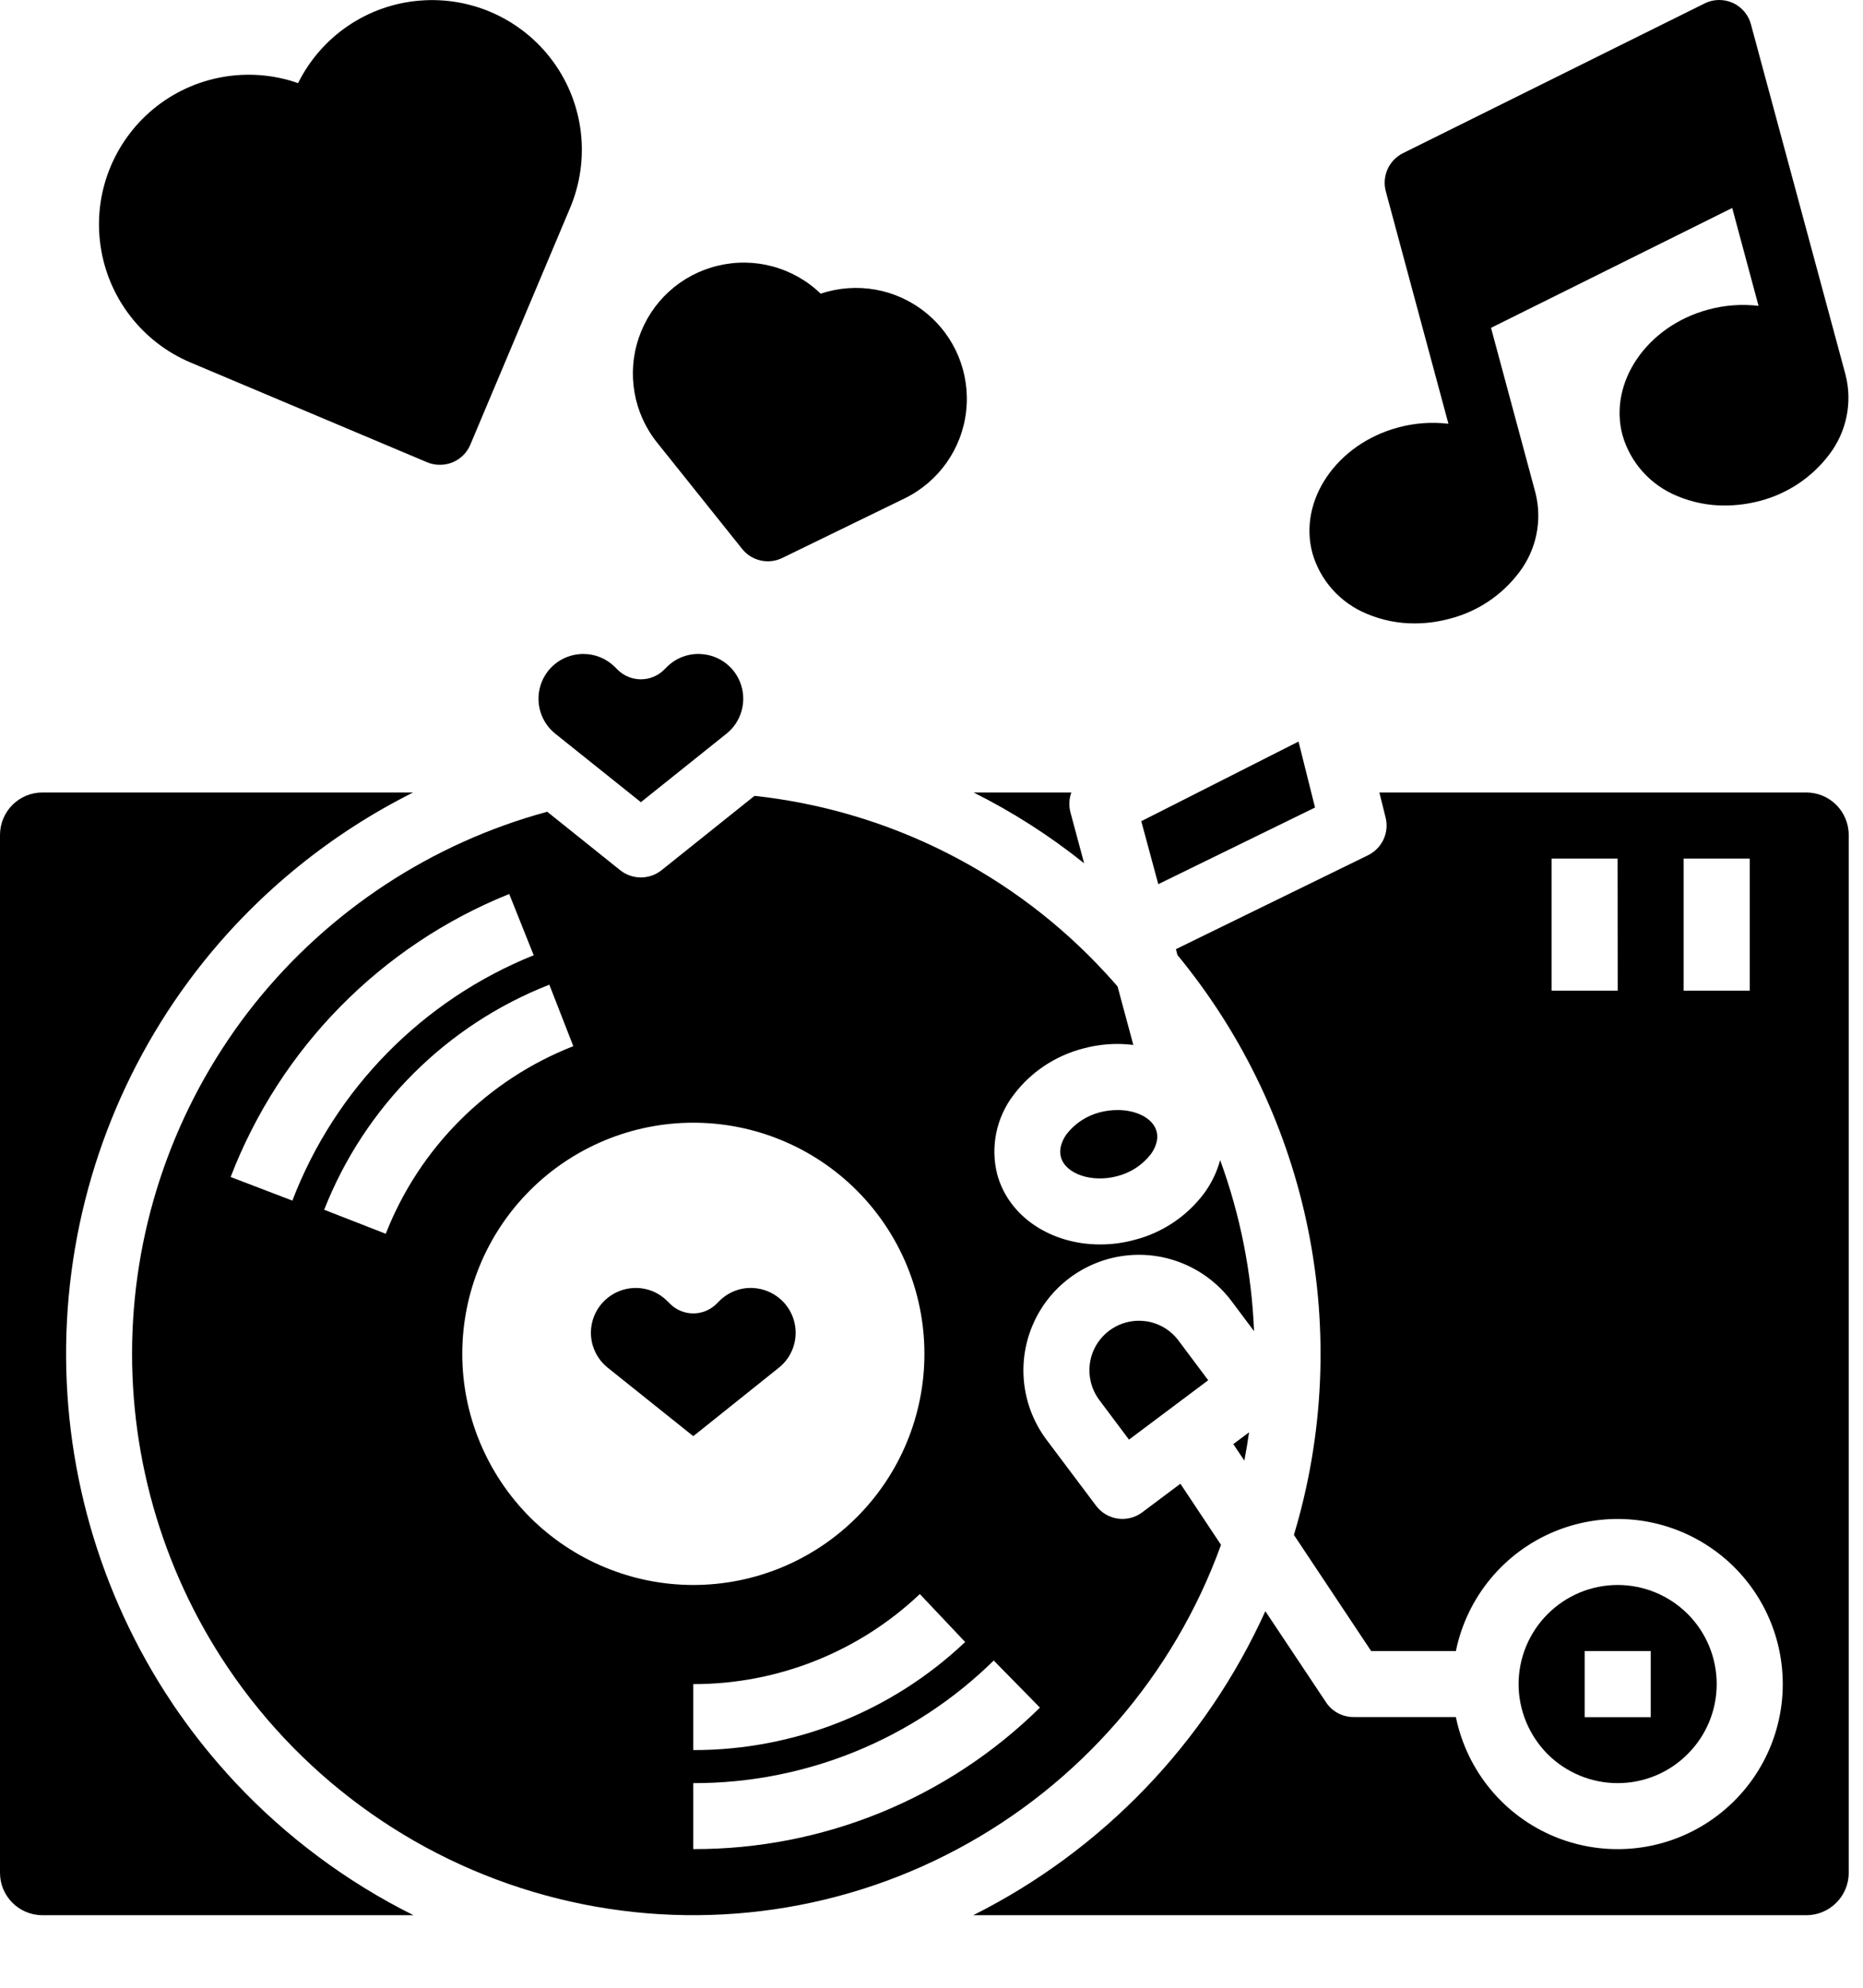 <svg width="15" height="16" viewBox="0 0 15 16" fill="none" xmlns="http://www.w3.org/2000/svg">
<path d="M5.975 4.418C6.052 4.515 6.187 4.546 6.299 4.491L7.283 4.012C7.558 3.878 7.745 3.613 7.779 3.31C7.813 3.007 7.691 2.707 7.453 2.516C7.216 2.324 6.897 2.267 6.608 2.364C6.388 2.152 6.076 2.067 5.779 2.139C5.482 2.21 5.243 2.428 5.144 2.717C5.045 3.005 5.1 3.325 5.291 3.563L5.975 4.418Z" fill="black"/>
<path d="M1.534 2.918L3.439 3.721V3.721C3.504 3.748 3.577 3.748 3.643 3.722C3.708 3.695 3.76 3.644 3.787 3.579L4.59 1.674V1.674C4.754 1.285 4.703 0.839 4.455 0.498C4.207 0.157 3.8 -0.03 3.379 0.005C2.959 0.039 2.588 0.291 2.4 0.669C2.002 0.53 1.56 0.609 1.235 0.877C0.91 1.146 0.748 1.564 0.81 1.982C0.871 2.399 1.146 2.754 1.534 2.918Z" fill="black"/>
<path d="M1.899 14.353C1.872 14.324 1.845 14.295 1.819 14.266C1.819 14.265 1.818 14.265 1.818 14.264H1.818C1.664 14.093 1.523 13.911 1.394 13.721C1.394 13.72 1.394 13.72 1.393 13.719C1.371 13.686 1.349 13.653 1.328 13.62L1.328 13.62C0.76 12.731 0.484 11.687 0.539 10.633C0.594 9.58 0.977 8.57 1.636 7.745C2.094 7.173 2.671 6.707 3.326 6.379H0.341C0.153 6.379 0 6.532 0 6.721V15.075C0 15.263 0.153 15.416 0.341 15.416H3.329C2.793 15.149 2.309 14.789 1.899 14.353L1.899 14.353Z" fill="black"/>
<path d="M10.588 6.5L10.455 5.969L9.189 6.61L9.326 7.117L10.588 6.5Z" fill="black"/>
<path d="M9.831 12.435L9.504 11.943L9.197 12.173C9.08 12.261 8.913 12.238 8.825 12.12L8.426 11.589C8.227 11.323 8.184 10.971 8.315 10.665C8.445 10.36 8.729 10.147 9.059 10.107C9.389 10.067 9.715 10.207 9.915 10.472L10.097 10.715H10.097C10.078 10.245 9.986 9.78 9.824 9.338C9.798 9.435 9.753 9.527 9.693 9.608C9.555 9.791 9.358 9.923 9.135 9.98C9.044 10.005 8.951 10.017 8.857 10.017C8.466 10.017 8.122 9.797 8.029 9.452C7.973 9.23 8.022 8.994 8.162 8.812C8.3 8.629 8.497 8.498 8.72 8.44C8.852 8.404 8.989 8.394 9.125 8.411L8.998 7.94C8.967 7.904 8.935 7.869 8.903 7.834H8.903C8.165 7.031 7.16 6.524 6.075 6.406L5.326 7.005C5.229 7.082 5.091 7.082 4.994 7.005L4.406 6.534C3.477 6.786 2.653 7.327 2.051 8.078C1.451 8.83 1.106 9.753 1.067 10.714C1.028 11.675 1.297 12.624 1.834 13.422C2.459 14.349 3.405 15.012 4.49 15.282C5.574 15.552 6.721 15.411 7.707 14.885C8.694 14.359 9.451 13.486 9.831 12.435L9.831 12.435ZM2.354 9.664L1.857 9.474H1.857C2.256 8.436 3.068 7.611 4.1 7.196L4.297 7.689C3.403 8.049 2.699 8.764 2.354 9.664L2.354 9.664ZM3.106 9.931L2.611 9.738H2.61C2.936 8.908 3.593 8.251 4.423 7.926L4.616 8.421C3.924 8.692 3.377 9.239 3.106 9.931L3.106 9.931ZM3.722 10.898C3.722 10.404 3.918 9.931 4.267 9.582C4.616 9.233 5.089 9.037 5.582 9.037C6.076 9.037 6.549 9.233 6.898 9.582C7.247 9.931 7.443 10.404 7.443 10.898C7.443 11.391 7.247 11.864 6.898 12.213C6.549 12.562 6.076 12.758 5.582 12.758C5.089 12.758 4.616 12.561 4.267 12.213C3.919 11.864 3.722 11.391 3.722 10.898L3.722 10.898ZM7.771 13.217C7.18 13.777 6.397 14.088 5.582 14.087V13.556C6.261 13.557 6.914 13.297 7.406 12.831L7.771 13.217ZM5.582 14.884V14.353C6.487 14.355 7.356 14 8.001 13.366L8.373 13.745C7.629 14.478 6.626 14.887 5.582 14.884Z" fill="black"/>
<path d="M4.471 5.906L5.16 6.457L5.849 5.906H5.849C5.965 5.813 6.012 5.659 5.968 5.517C5.924 5.375 5.797 5.275 5.649 5.265C5.545 5.257 5.443 5.295 5.369 5.369L5.348 5.39V5.39C5.244 5.494 5.076 5.494 4.972 5.39L4.951 5.369C4.884 5.302 4.793 5.264 4.698 5.264C4.689 5.264 4.68 5.264 4.671 5.265C4.523 5.275 4.396 5.375 4.352 5.517C4.308 5.659 4.355 5.813 4.471 5.906L4.471 5.906Z" fill="black"/>
<path d="M4.893 11.009L5.582 11.56L6.271 11.009C6.387 10.917 6.434 10.762 6.39 10.621C6.346 10.479 6.219 10.379 6.071 10.368C5.967 10.36 5.864 10.399 5.791 10.473L5.77 10.494C5.666 10.598 5.498 10.598 5.394 10.494L5.373 10.473C5.306 10.405 5.215 10.367 5.119 10.367C5.111 10.367 5.102 10.368 5.093 10.368C4.945 10.379 4.818 10.479 4.774 10.621C4.73 10.762 4.777 10.916 4.893 11.009L4.893 11.009Z" fill="black"/>
<path d="M8.999 8.935C8.951 8.935 8.903 8.941 8.857 8.953C8.751 8.98 8.657 9.041 8.59 9.126C8.563 9.163 8.521 9.236 8.542 9.314C8.579 9.45 8.791 9.522 8.996 9.467H8.996C9.102 9.44 9.196 9.379 9.264 9.293C9.291 9.257 9.333 9.184 9.312 9.106C9.283 9.001 9.151 8.935 8.999 8.935Z" fill="black"/>
<path d="M8.619 6.54C8.605 6.487 8.607 6.43 8.626 6.379H7.839C8.155 6.537 8.453 6.728 8.729 6.949L8.619 6.54Z" fill="black"/>
<path d="M14.544 6.379H11.106L11.156 6.58C11.187 6.702 11.128 6.828 11.015 6.884L9.468 7.64L9.48 7.687H9.48C10.553 8.989 10.904 10.74 10.418 12.355L11.04 13.29H11.722C11.811 12.856 12.11 12.494 12.52 12.326C12.93 12.158 13.397 12.205 13.765 12.452C14.133 12.698 14.354 13.112 14.354 13.556C14.354 13.999 14.133 14.412 13.765 14.659C13.397 14.906 12.93 14.953 12.52 14.785C12.11 14.617 11.811 14.255 11.722 13.821H10.898C10.809 13.821 10.726 13.777 10.677 13.703L10.188 12.969C9.707 14.03 8.877 14.894 7.836 15.416H14.544H14.544C14.732 15.416 14.885 15.263 14.885 15.075V6.721C14.885 6.532 14.732 6.379 14.544 6.379L14.544 6.379ZM13.025 7.974H12.493V6.911H13.024L13.025 7.974ZM14.088 7.974H13.556V6.911H14.088L14.088 7.974Z" fill="black"/>
<path d="M10.057 11.529L9.93 11.624L10.019 11.757C10.033 11.682 10.046 11.606 10.057 11.529Z" fill="black"/>
<path d="M9.227 10.635C9.208 10.633 9.188 10.631 9.169 10.631C9.018 10.632 8.881 10.717 8.813 10.852C8.746 10.987 8.761 11.149 8.851 11.269L9.09 11.588L9.728 11.11L9.489 10.791C9.426 10.706 9.331 10.65 9.227 10.635Z" fill="black"/>
<path d="M13.822 13.556C13.822 13.344 13.738 13.141 13.589 12.992C13.439 12.842 13.236 12.758 13.025 12.758C12.813 12.758 12.611 12.842 12.461 12.992C12.312 13.141 12.227 13.344 12.227 13.556C12.227 13.767 12.312 13.97 12.461 14.12C12.611 14.269 12.813 14.353 13.025 14.353C13.236 14.353 13.439 14.269 13.588 14.119C13.738 13.97 13.822 13.767 13.822 13.556ZM12.759 13.29H13.291V13.822H12.759V13.29Z" fill="black"/>
<path d="M11.257 3.441C10.762 3.574 10.452 4.028 10.567 4.453V4.453C10.63 4.673 10.791 4.852 11.003 4.94C11.126 4.992 11.258 5.019 11.391 5.018C11.486 5.018 11.581 5.005 11.673 4.98C11.896 4.923 12.092 4.792 12.231 4.608C12.37 4.426 12.419 4.191 12.363 3.968L12.005 2.639L13.947 1.674L14.159 2.462C14.024 2.446 13.886 2.456 13.754 2.492C13.259 2.625 12.949 3.08 13.064 3.504C13.127 3.724 13.288 3.903 13.5 3.991C13.623 4.043 13.754 4.07 13.888 4.069C13.983 4.069 14.078 4.056 14.17 4.032C14.392 3.974 14.589 3.843 14.728 3.659C14.867 3.477 14.916 3.242 14.86 3.019L14.098 0.197C14.078 0.12 14.024 0.056 13.951 0.023C13.879 -0.009 13.795 -0.008 13.724 0.028L11.296 1.233C11.182 1.29 11.125 1.418 11.158 1.541L11.662 3.411V3.411C11.527 3.395 11.389 3.405 11.257 3.441Z" fill="black"/>
</svg>
